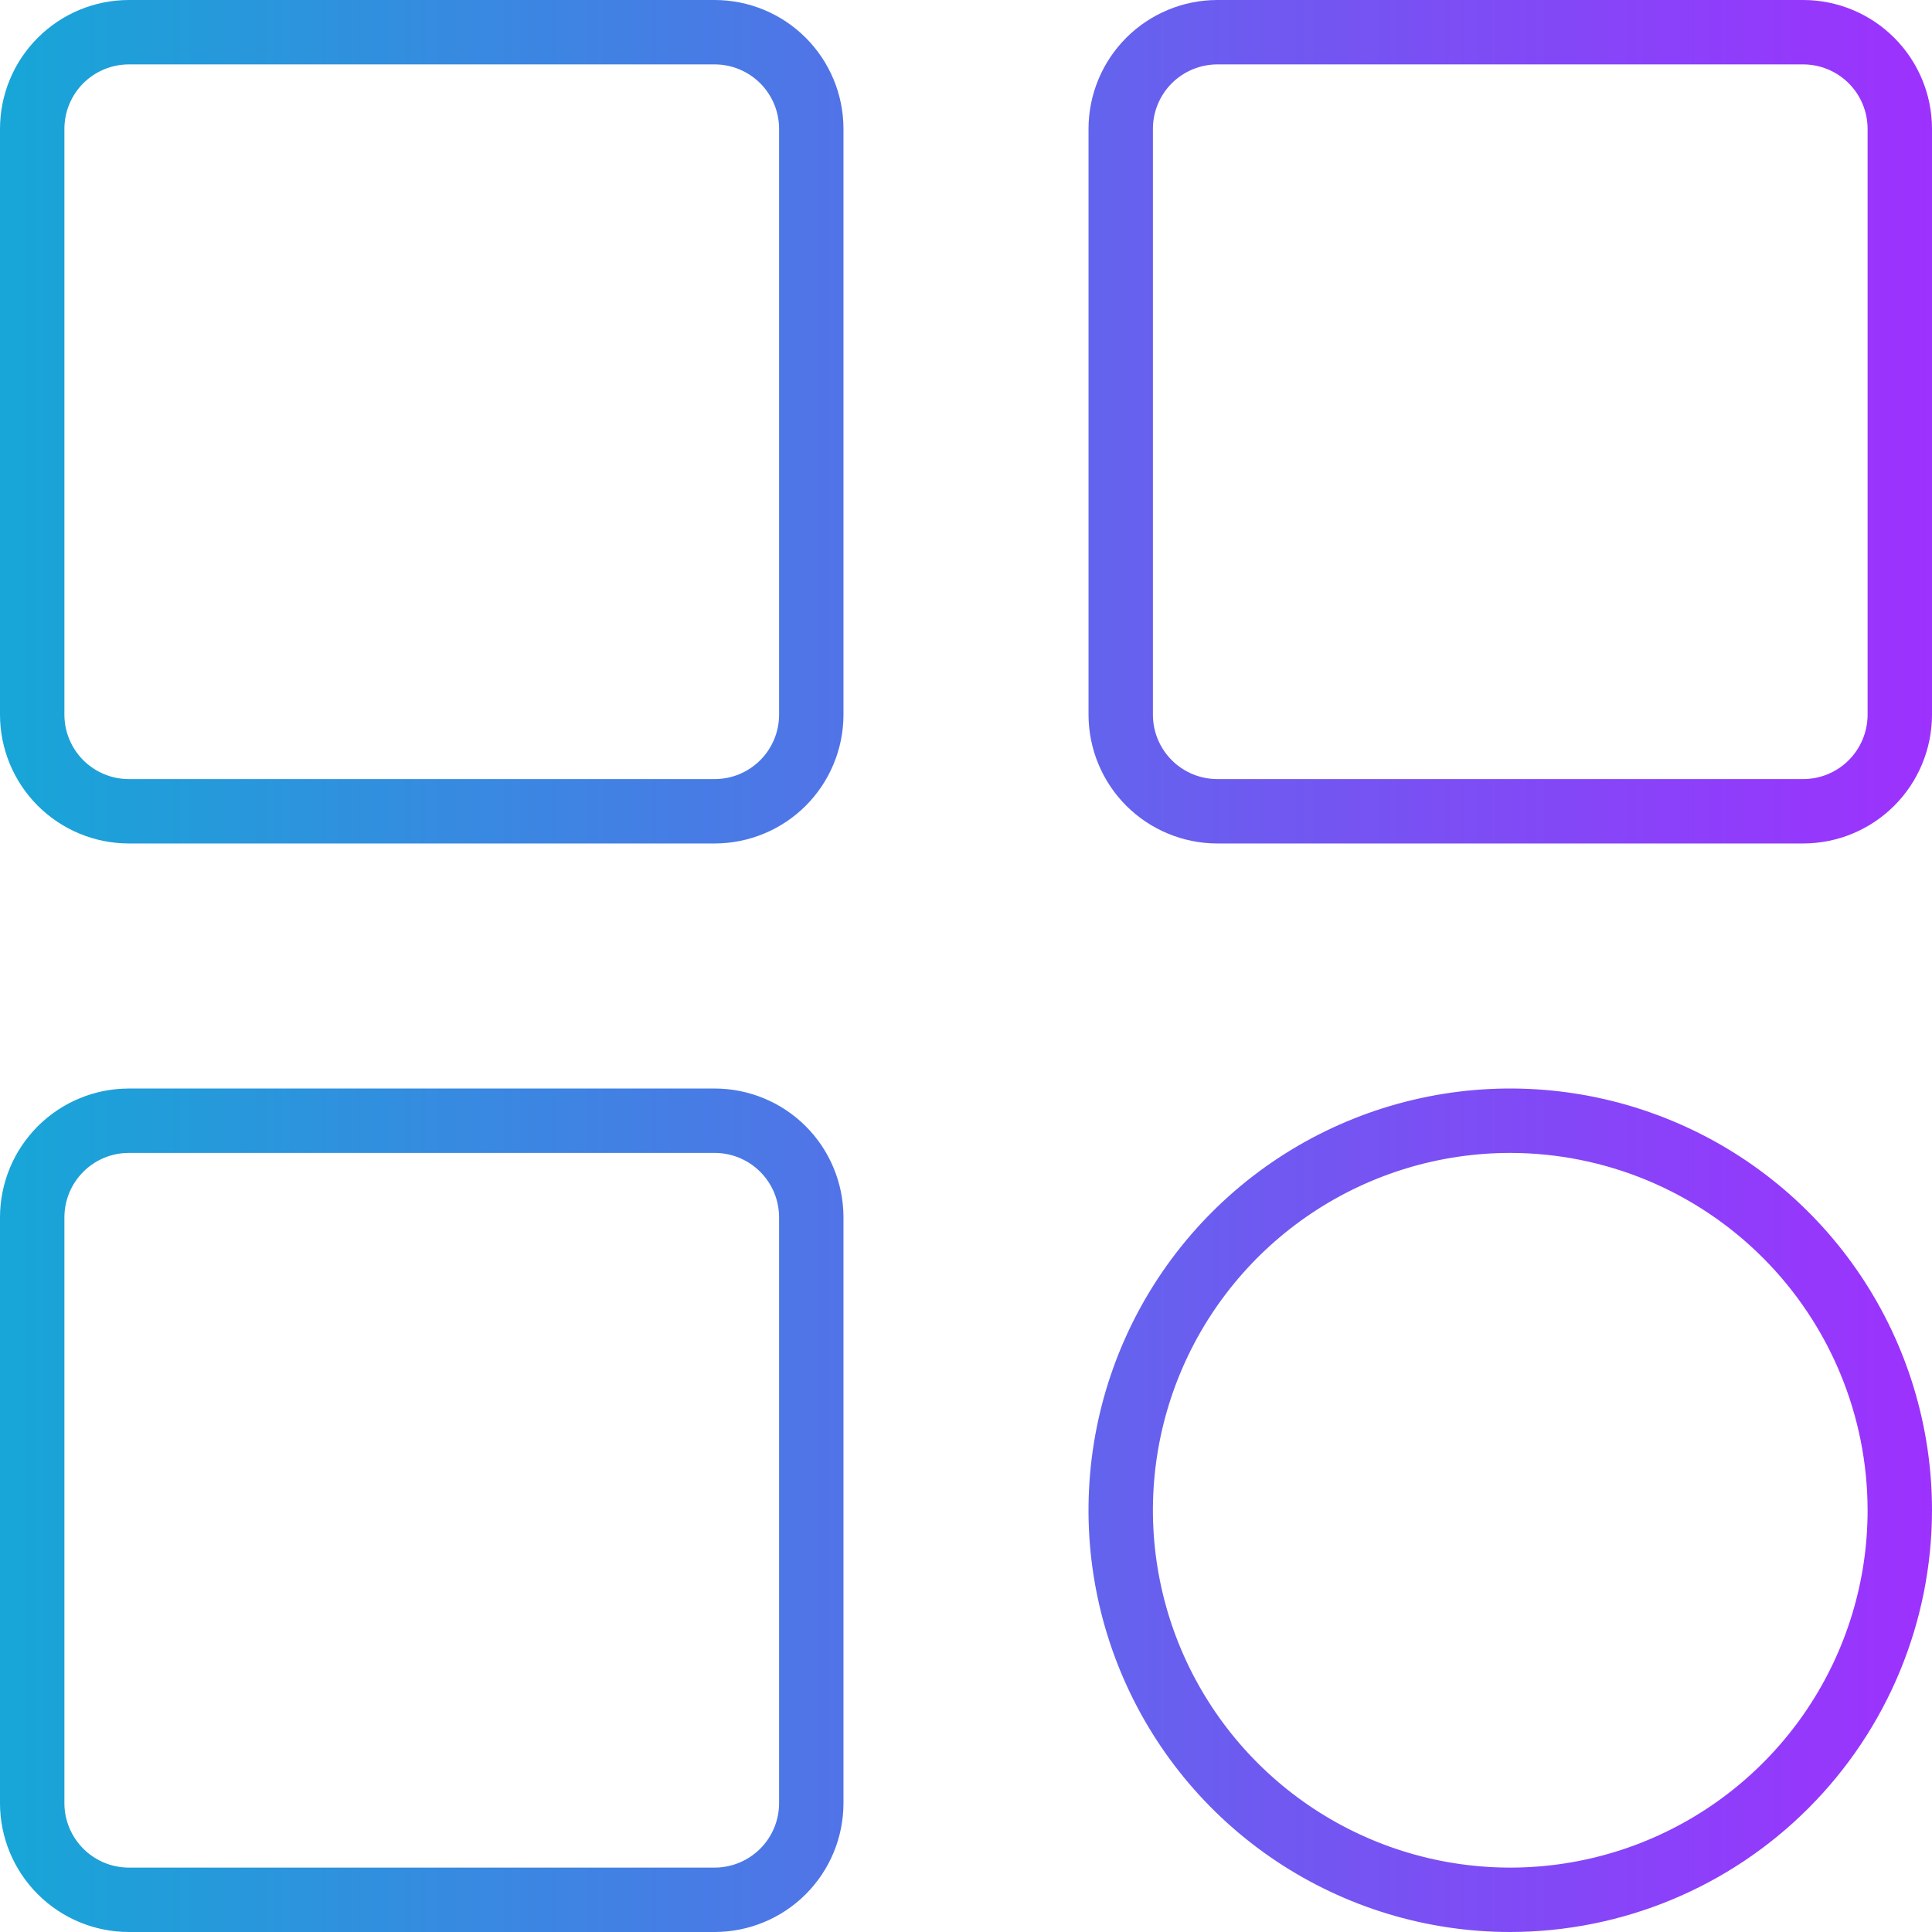 <?xml version="1.0" encoding="UTF-8" standalone="no"?> <svg viewBox="0 0 60 60" fill="none" xmlns="http://www.w3.org/2000/svg">
<path d="M22.195 26.195H4C2.939 26.194 1.923 25.772 1.173 25.023C0.423 24.273 0.001 23.256 0 22.195V4C0.001 2.939 0.423 1.923 1.173 1.173C1.923 0.423 2.939 0.001 4 0L22.195 0C23.256 0.001 24.273 0.423 25.023 1.173C25.772 1.923 26.194 2.939 26.195 4V22.195C26.194 23.256 25.772 24.273 25.023 25.023C24.273 25.772 23.256 26.194 22.195 26.195V26.195ZM4 2C3.47 2.001 2.961 2.212 2.586 2.586C2.212 2.961 2.001 3.47 2 4V22.195C2.001 22.726 2.212 23.234 2.586 23.609C2.961 23.984 3.47 24.195 4 24.195H22.195C22.726 24.195 23.234 23.984 23.609 23.609C23.984 23.234 24.195 22.726 24.195 22.195V4C24.195 3.47 23.984 2.961 23.609 2.586C23.234 2.212 22.726 2.001 22.195 2H4ZM56 26.195H37.805C36.744 26.194 35.727 25.772 34.977 25.023C34.228 24.273 33.806 23.256 33.805 22.195V4C33.806 2.939 34.228 1.923 34.977 1.173C35.727 0.423 36.744 0.001 37.805 0L56 0C57.06 0.001 58.077 0.423 58.827 1.173C59.577 1.923 59.999 2.939 60 4V22.195C59.999 23.256 59.577 24.273 58.827 25.023C58.077 25.772 57.06 26.194 56 26.195V26.195ZM37.805 2C37.274 2.001 36.766 2.212 36.391 2.586C36.016 2.961 35.805 3.47 35.805 4V22.195C35.805 22.726 36.016 23.234 36.391 23.609C36.766 23.984 37.274 24.195 37.805 24.195H56C56.53 24.195 57.039 23.984 57.413 23.609C57.788 23.234 57.999 22.726 58 22.195V4C57.999 3.47 57.788 2.961 57.413 2.586C57.039 2.212 56.53 2.001 56 2H37.805ZM22.195 60H4C2.939 59.999 1.923 59.577 1.173 58.827C0.423 58.077 0.001 57.06 0 56V37.805C0.001 36.744 0.423 35.727 1.173 34.977C1.923 34.227 2.939 33.806 4 33.805H22.195C23.256 33.806 24.273 34.227 25.023 34.977C25.773 35.727 26.194 36.744 26.195 37.805V56C26.194 57.06 25.773 58.077 25.023 58.827C24.273 59.577 23.256 59.999 22.195 60ZM4 35.805C3.47 35.805 2.961 36.016 2.587 36.391C2.212 36.766 2.001 37.275 2 37.805V56C2.001 56.53 2.212 57.038 2.587 57.413C2.961 57.788 3.47 57.999 4 58H22.195C22.726 57.999 23.234 57.788 23.609 57.413C23.984 57.038 24.195 56.53 24.195 56V37.805C24.195 37.275 23.984 36.766 23.609 36.391C23.234 36.016 22.726 35.805 22.195 35.805H4ZM46.902 60C44.312 60 41.78 59.232 39.626 57.793C37.472 56.353 35.793 54.308 34.802 51.915C33.81 49.521 33.551 46.888 34.056 44.347C34.562 41.806 35.809 39.473 37.641 37.641C39.473 35.809 41.806 34.562 44.347 34.056C46.888 33.551 49.521 33.81 51.915 34.802C54.308 35.793 56.353 37.472 57.793 39.626C59.232 41.78 60 44.312 60 46.902C59.996 50.375 58.615 53.704 56.159 56.159C53.704 58.615 50.375 59.996 46.902 60V60ZM46.902 35.805C44.707 35.805 42.562 36.456 40.737 37.675C38.912 38.894 37.489 40.628 36.649 42.656C35.809 44.683 35.59 46.915 36.018 49.067C36.446 51.22 37.503 53.197 39.055 54.75C40.607 56.302 42.585 57.359 44.737 57.787C46.89 58.215 49.121 57.995 51.149 57.155C53.177 56.315 54.91 54.893 56.13 53.068C57.349 51.243 58 49.097 58 46.902C57.997 43.96 56.826 41.139 54.746 39.059C52.665 36.978 49.845 35.808 46.902 35.805V35.805Z" fill="url(#paint0_linear)"/>
<defs>
<linearGradient id="paint0_linear" x1="0" y1="30" x2="60" y2="30" gradientUnits="userSpaceOnUse">
<stop stop-color="#17A6D7"/>
<stop offset="1" stop-color="#9D31FE"/>
</linearGradient>
</defs>
</svg>
